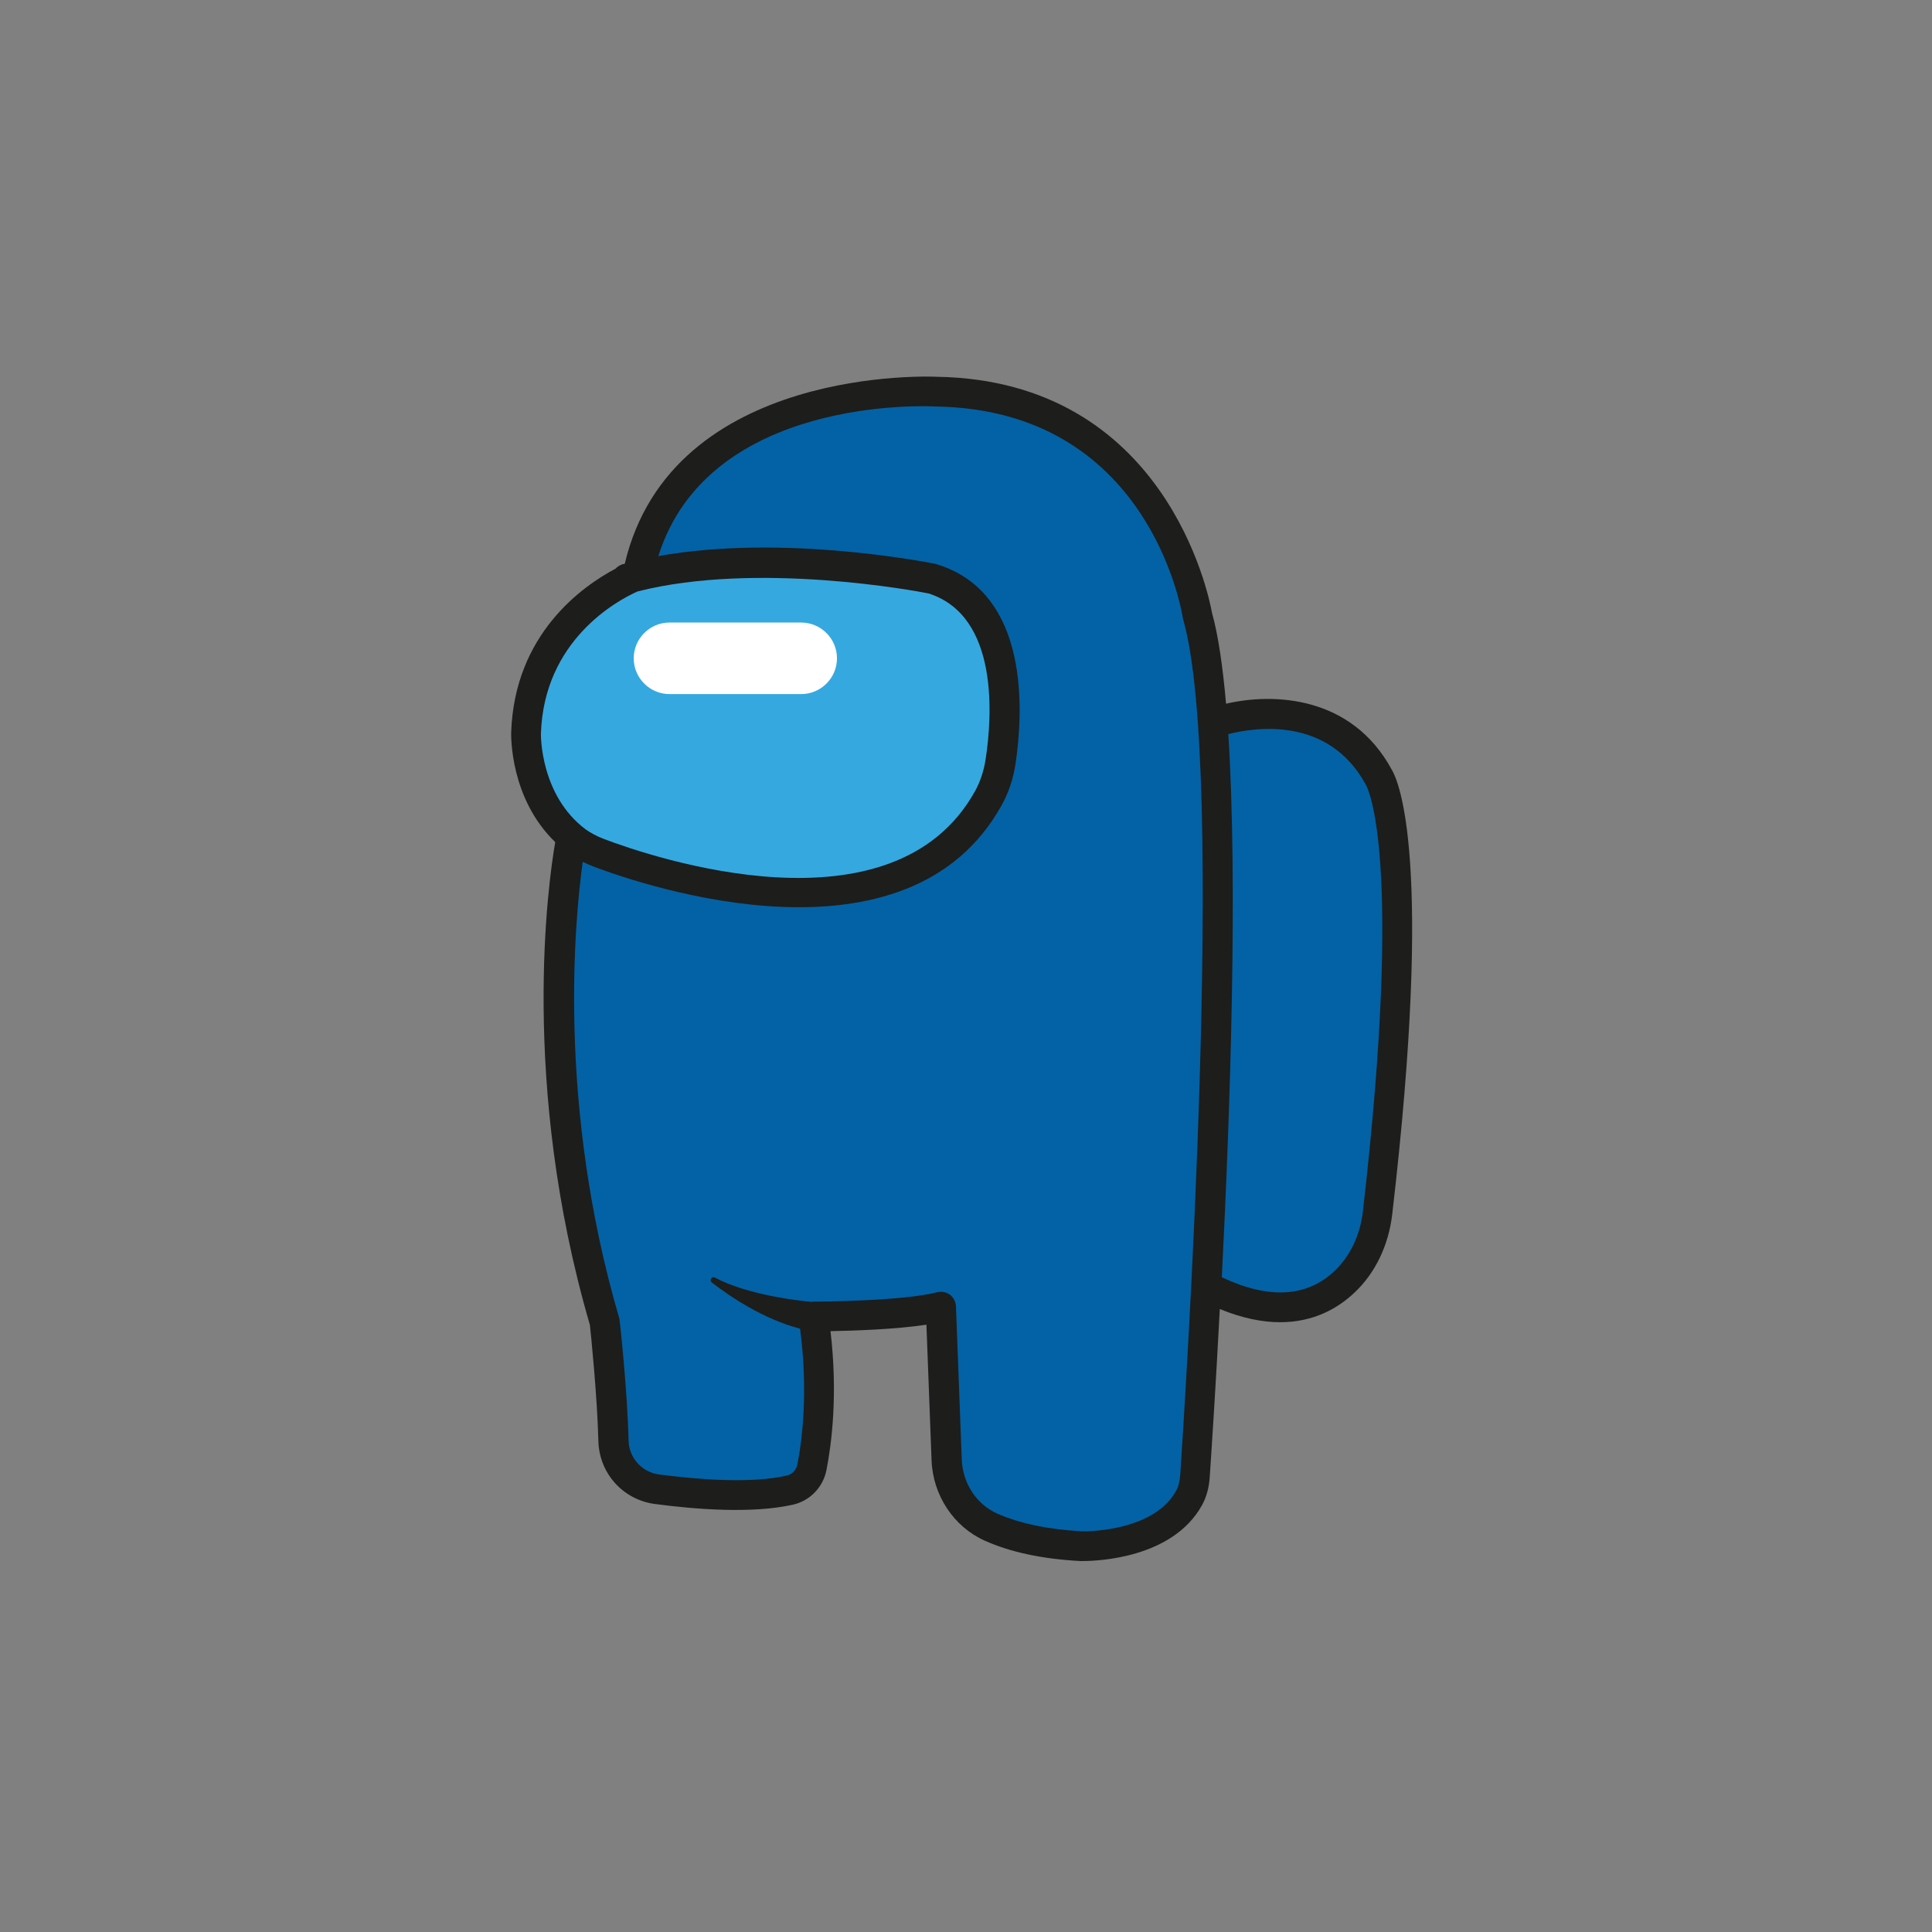 <?xml version="1.0" encoding="utf-8"?>
<!-- Generator: Adobe Illustrator 24.0.0, SVG Export Plug-In . SVG Version: 6.00 Build 0)  -->
<svg version="1.1" id="Layer_1" xmlns="http://www.w3.org/2000/svg" xmlns:xlink="http://www.w3.org/1999/xlink" x="0px" y="0px"
	 viewBox="0 0 864 864" style="enable-background:new 0 0 864 864;" xml:space="preserve">
<rect x="0" y="0" width="864" height="864" fill="#808080" stroke="none"/>
<style type="text/css">
	.st0{fill:#1D1D1B;}
	.st1{fill:#35A8E0;}
	.st2{fill:#0262A5;}
	.st3{fill:#FFFFFF;}
</style>
<g>
	<path class="st0" d="M622.4,344.2c-18-33.2-53-34.4-74.1-29.5c-1.5-16.8-3.5-30.7-6.3-40.7c-1.4-7.8-20.8-103.8-123-105.5
		c-1.2-0.1-118.5-5.5-139.6,83.6c-0.3,0.1-0.6,0.2-0.9,0.2c-1.3,0.4-2.4,1.1-3.2,2c-14.6,7.7-45.3,29.1-46.7,73.4
		c0,1.3-0.6,29.3,19.7,48.9c-3,17.2-16,107.8,15.5,215.9c0.5,4.4,3.3,32.2,3.8,52c0.4,14.4,11,26.2,25.3,28.1
		c18.1,2.4,43.5,4.4,61.7,0.3c7.6-1.7,13.5-7.8,15-15.5c2.2-11.2,5.2-33.5,1.8-62.1c10.4-0.2,29.3-0.8,42.9-2.9l2.3,60.7
		c0.6,15.6,9.9,29.7,23.8,35.9c11.6,5.2,25.9,8.2,42.7,9.1c0.1,0,0.5,0,1.1,0c6.6,0,40.1-1.2,53.3-24.9c2-3.6,3.2-7.9,3.5-12.7
		c0.9-13.4,2.7-40.7,4.5-75.1c10.2,4.2,19.2,5.9,27,5.9c15.2,0,26.1-6.4,33.4-13.4c9.2-8.7,15.1-21.1,16.7-34.8
		C641.2,383.9,625.4,349.2,622.4,344.2z"/>
	<path class="st1" d="M241.9,328.2c1.3-41.9,34-59.6,43.2-63.7c53.5-13.6,124.8-0.2,130.2,0.9c31.5,10.1,28.4,55,25.5,74
		c-0.8,5.3-2.4,10.1-4.7,14.3c-36.7,66.3-144.7,29.6-166,21.5c-3.2-1.2-5.9-2.7-8.2-4.3C241.5,355.6,241.9,328.5,241.9,328.2z"/>
	<path class="st2" d="M527.8,659.7c-0.2,2.8-0.8,5.2-1.9,7.1c-10.4,18.7-42,18.1-42.1,18c-15-0.8-27.8-3.5-37.8-7.9
		c-9.3-4.1-15.5-13.6-15.9-24.2l-2.6-68.6c-0.1-2-1.1-3.9-2.7-5.1c-1.2-0.9-2.6-1.3-4-1.3c-0.6,0-1.1,0.1-1.7,0.2
		c-15.9,4.1-54.9,4.2-55.3,4.2c-0.3,0-0.7,0.1-1,0.1c-5.6-0.5-28.6-3.1-43.2-10.9c-1.3-0.7-2.5,1.3-1.3,2.2
		c8.2,6.4,23.1,16.4,39.5,20.7c3.7,28.1,0.9,49.9-1.2,60.7c-0.5,2.5-2.4,4.5-4.8,5c-16.3,3.7-40,1.7-57-0.5
		c-7.7-1-13.5-7.4-13.7-15.1c-0.5-22-3.8-52.4-4-53.7c0-0.4-0.1-0.8-0.2-1.2c-27.7-94.5-20-177.3-16.3-204c1.6,0.8,3.2,1.5,5,2.2
		c23.1,8.7,140.4,48.4,182.4-27.6c3.1-5.6,5.2-11.9,6.2-18.8c3.3-22.4,6.6-75.9-35.1-88.8c-0.2-0.1-0.4-0.1-0.6-0.2
		c-3-0.6-68.1-13.6-124.1-3.5c22.5-71.5,119.8-67.2,124.3-66.9c94.8,1.6,109.7,90.9,110.3,94.7c0,0.3,0.1,0.6,0.2,0.8
		C548.5,345.4,529.9,627.7,527.8,659.7z"/>
	<path class="st2" d="M609.5,541.7c-1.2,10.6-5.7,20-12.6,26.6c-12.5,11.9-29.5,12.8-50.5,2.9c3.8-74.8,7.2-175.9,2.9-242.9
		c11.4-2.9,44.8-8.4,61.6,22.8C611.6,352.4,627.8,382.6,609.5,541.7z"/>
	<path class="st3" d="M299.4,310.4h58.9c8.8,0,16-7.2,16-16c0-8.8-7.2-16-16-16h-58.9c-8.8,0-16,7.2-16,16
		C283.4,303.2,290.6,310.4,299.4,310.4z"/>
</g>
</svg>
